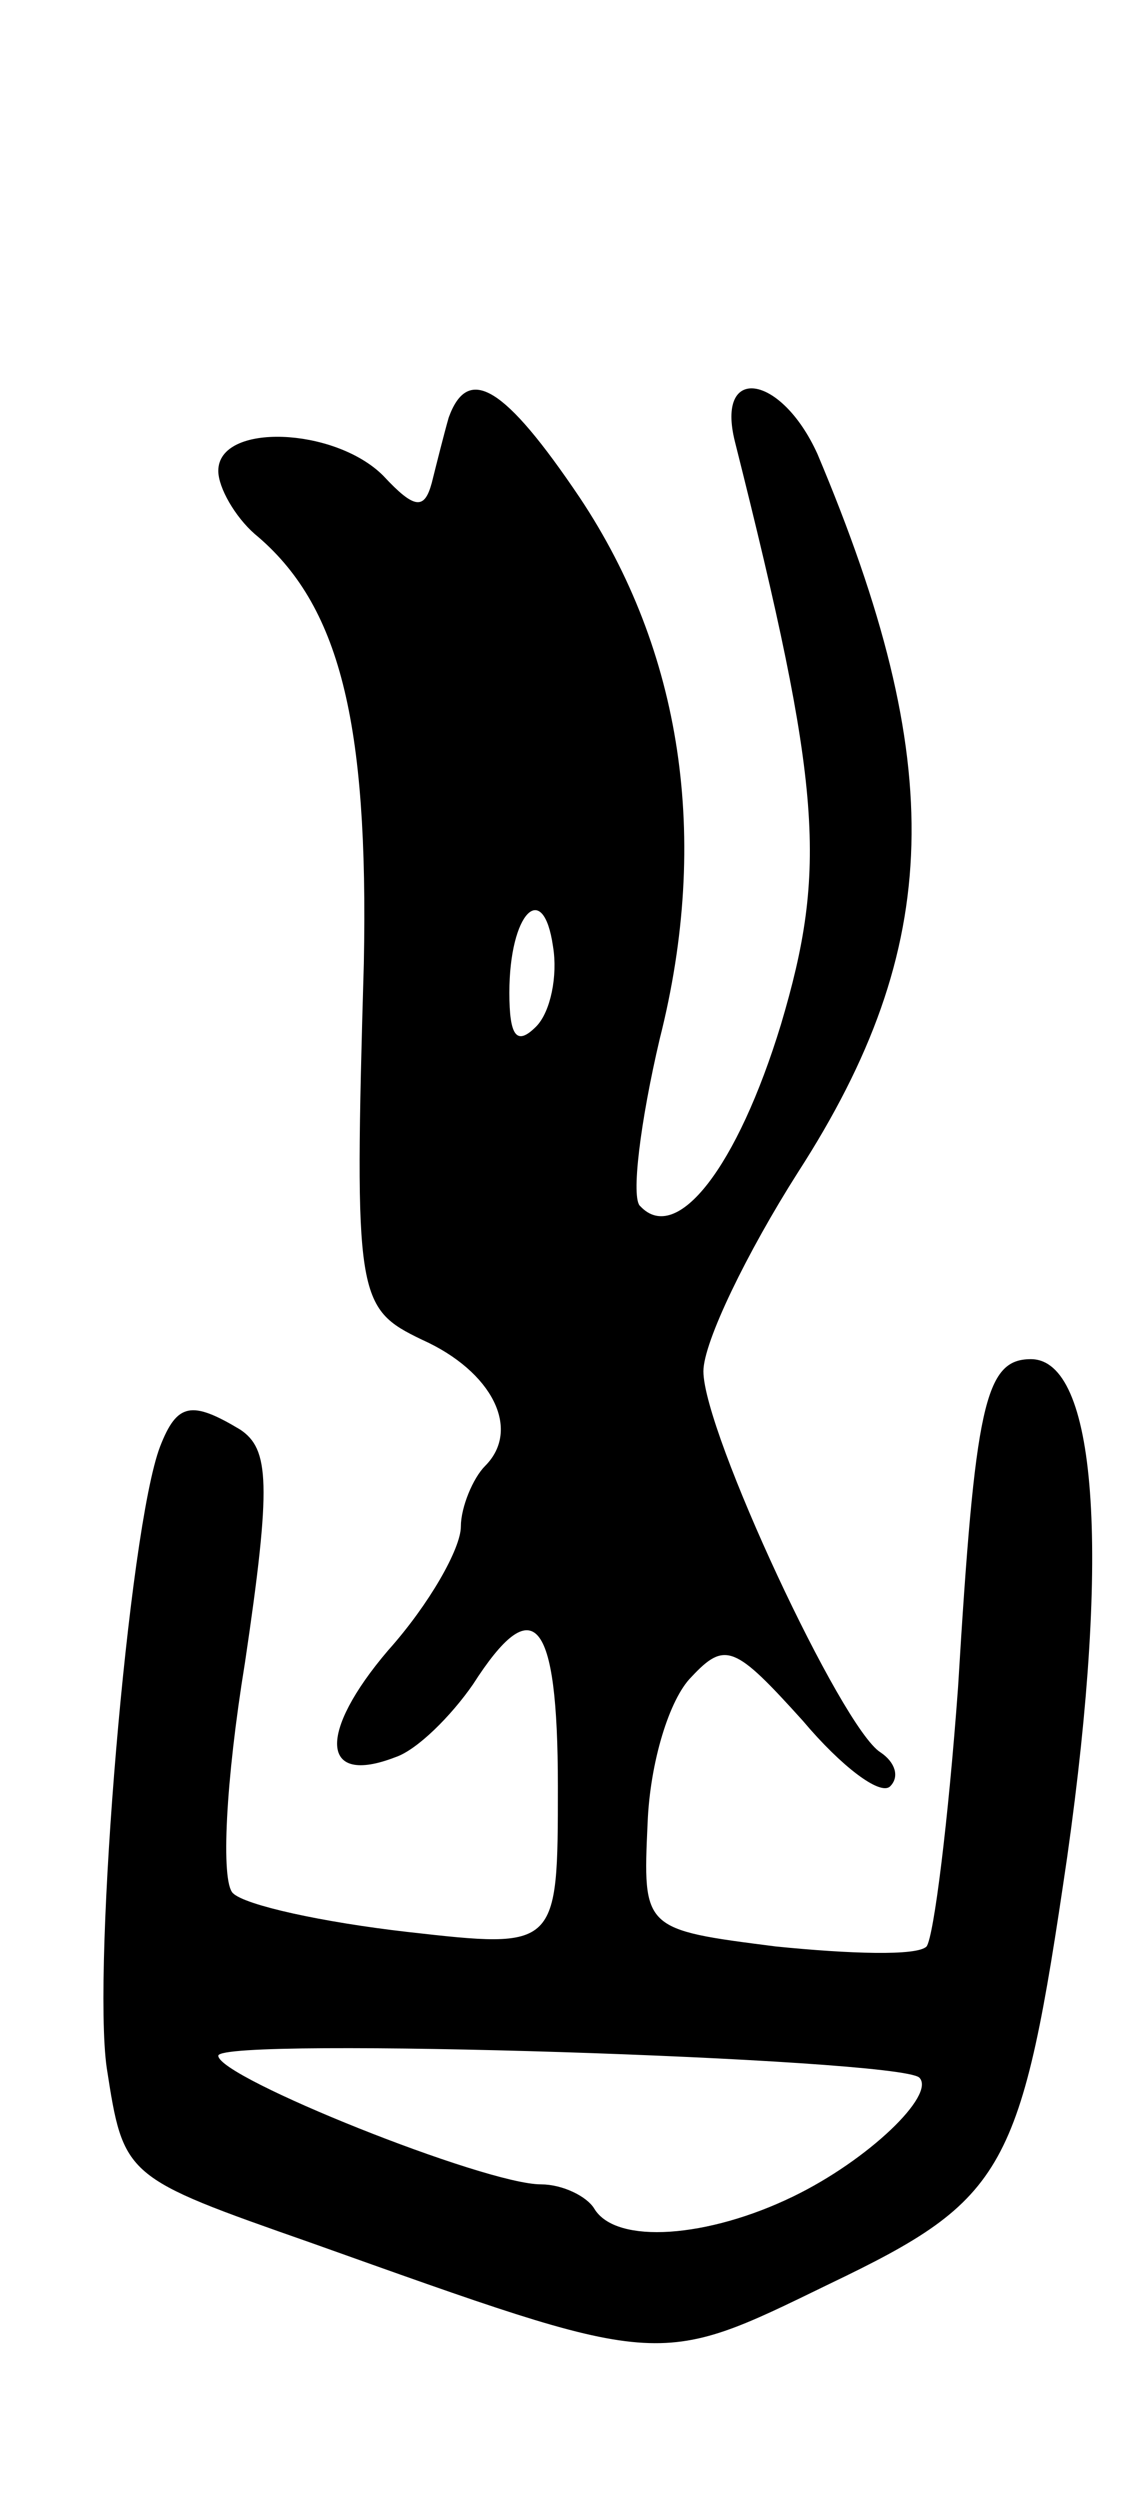 <svg version="1.0" xmlns="http://www.w3.org/2000/svg"
 width="47pt" height="103pt" viewBox="0 0 47 103"
 preserveAspectRatio="xMidYMid meet">
<g transform="translate(0,103) scale(0.1,-0.1)"
fill="#000000" stroke="none">
<path d="M185 858 c-2 -7 -5 -19 -7 -27 -3 -11 -7 -11 -20 3 -20 20 -68 22
-68 2 0 -7 7 -19 15 -26 35 -29 47 -77 45 -177 -4 -138 -3 -142 24 -155 29
-13 41 -37 26 -52 -5 -5 -10 -17 -10 -25 0 -9 -13 -32 -30 -51 -29 -34 -28
-56 3 -44 9 3 23 17 32 30 25 39 35 28 35 -42 0 -67 0 -67 -62 -60 -35 4 -67
11 -72 16 -5 5 -3 46 5 95 11 74 10 88 -2 96 -20 12 -26 11 -33 -7 -13 -34
-28 -214 -22 -256 7 -45 7 -45 84 -72 146 -52 142 -52 214 -17 73 35 79 46 98
176 18 127 12 205 -15 205 -19 0 -23 -19 -30 -135 -4 -55 -10 -103 -13 -107
-4 -4 -32 -3 -62 0 -55 7 -55 7 -53 51 1 25 9 51 18 60 14 15 18 13 46 -18 16
-19 32 -31 36 -27 4 4 2 10 -4 14 -16 10 -73 132 -73 157 0 12 18 49 39 82 60
93 62 168 8 296 -15 33 -42 37 -34 5 36 -143 38 -176 19 -240 -18 -59 -43 -91
-58 -75 -4 3 0 35 8 69 21 83 9 160 -33 223 -31 46 -46 55 -54 33z m36 -251
c-8 -8 -11 -4 -11 14 0 33 14 47 18 19 2 -12 -1 -27 -7 -33z m158 -433 c7 -7
-21 -34 -52 -49 -35 -17 -73 -20 -82 -5 -3 5 -13 10 -22 10 -23 0 -133 44
-133 53 0 8 280 -1 289 -9z"/>
</g>
</svg>
